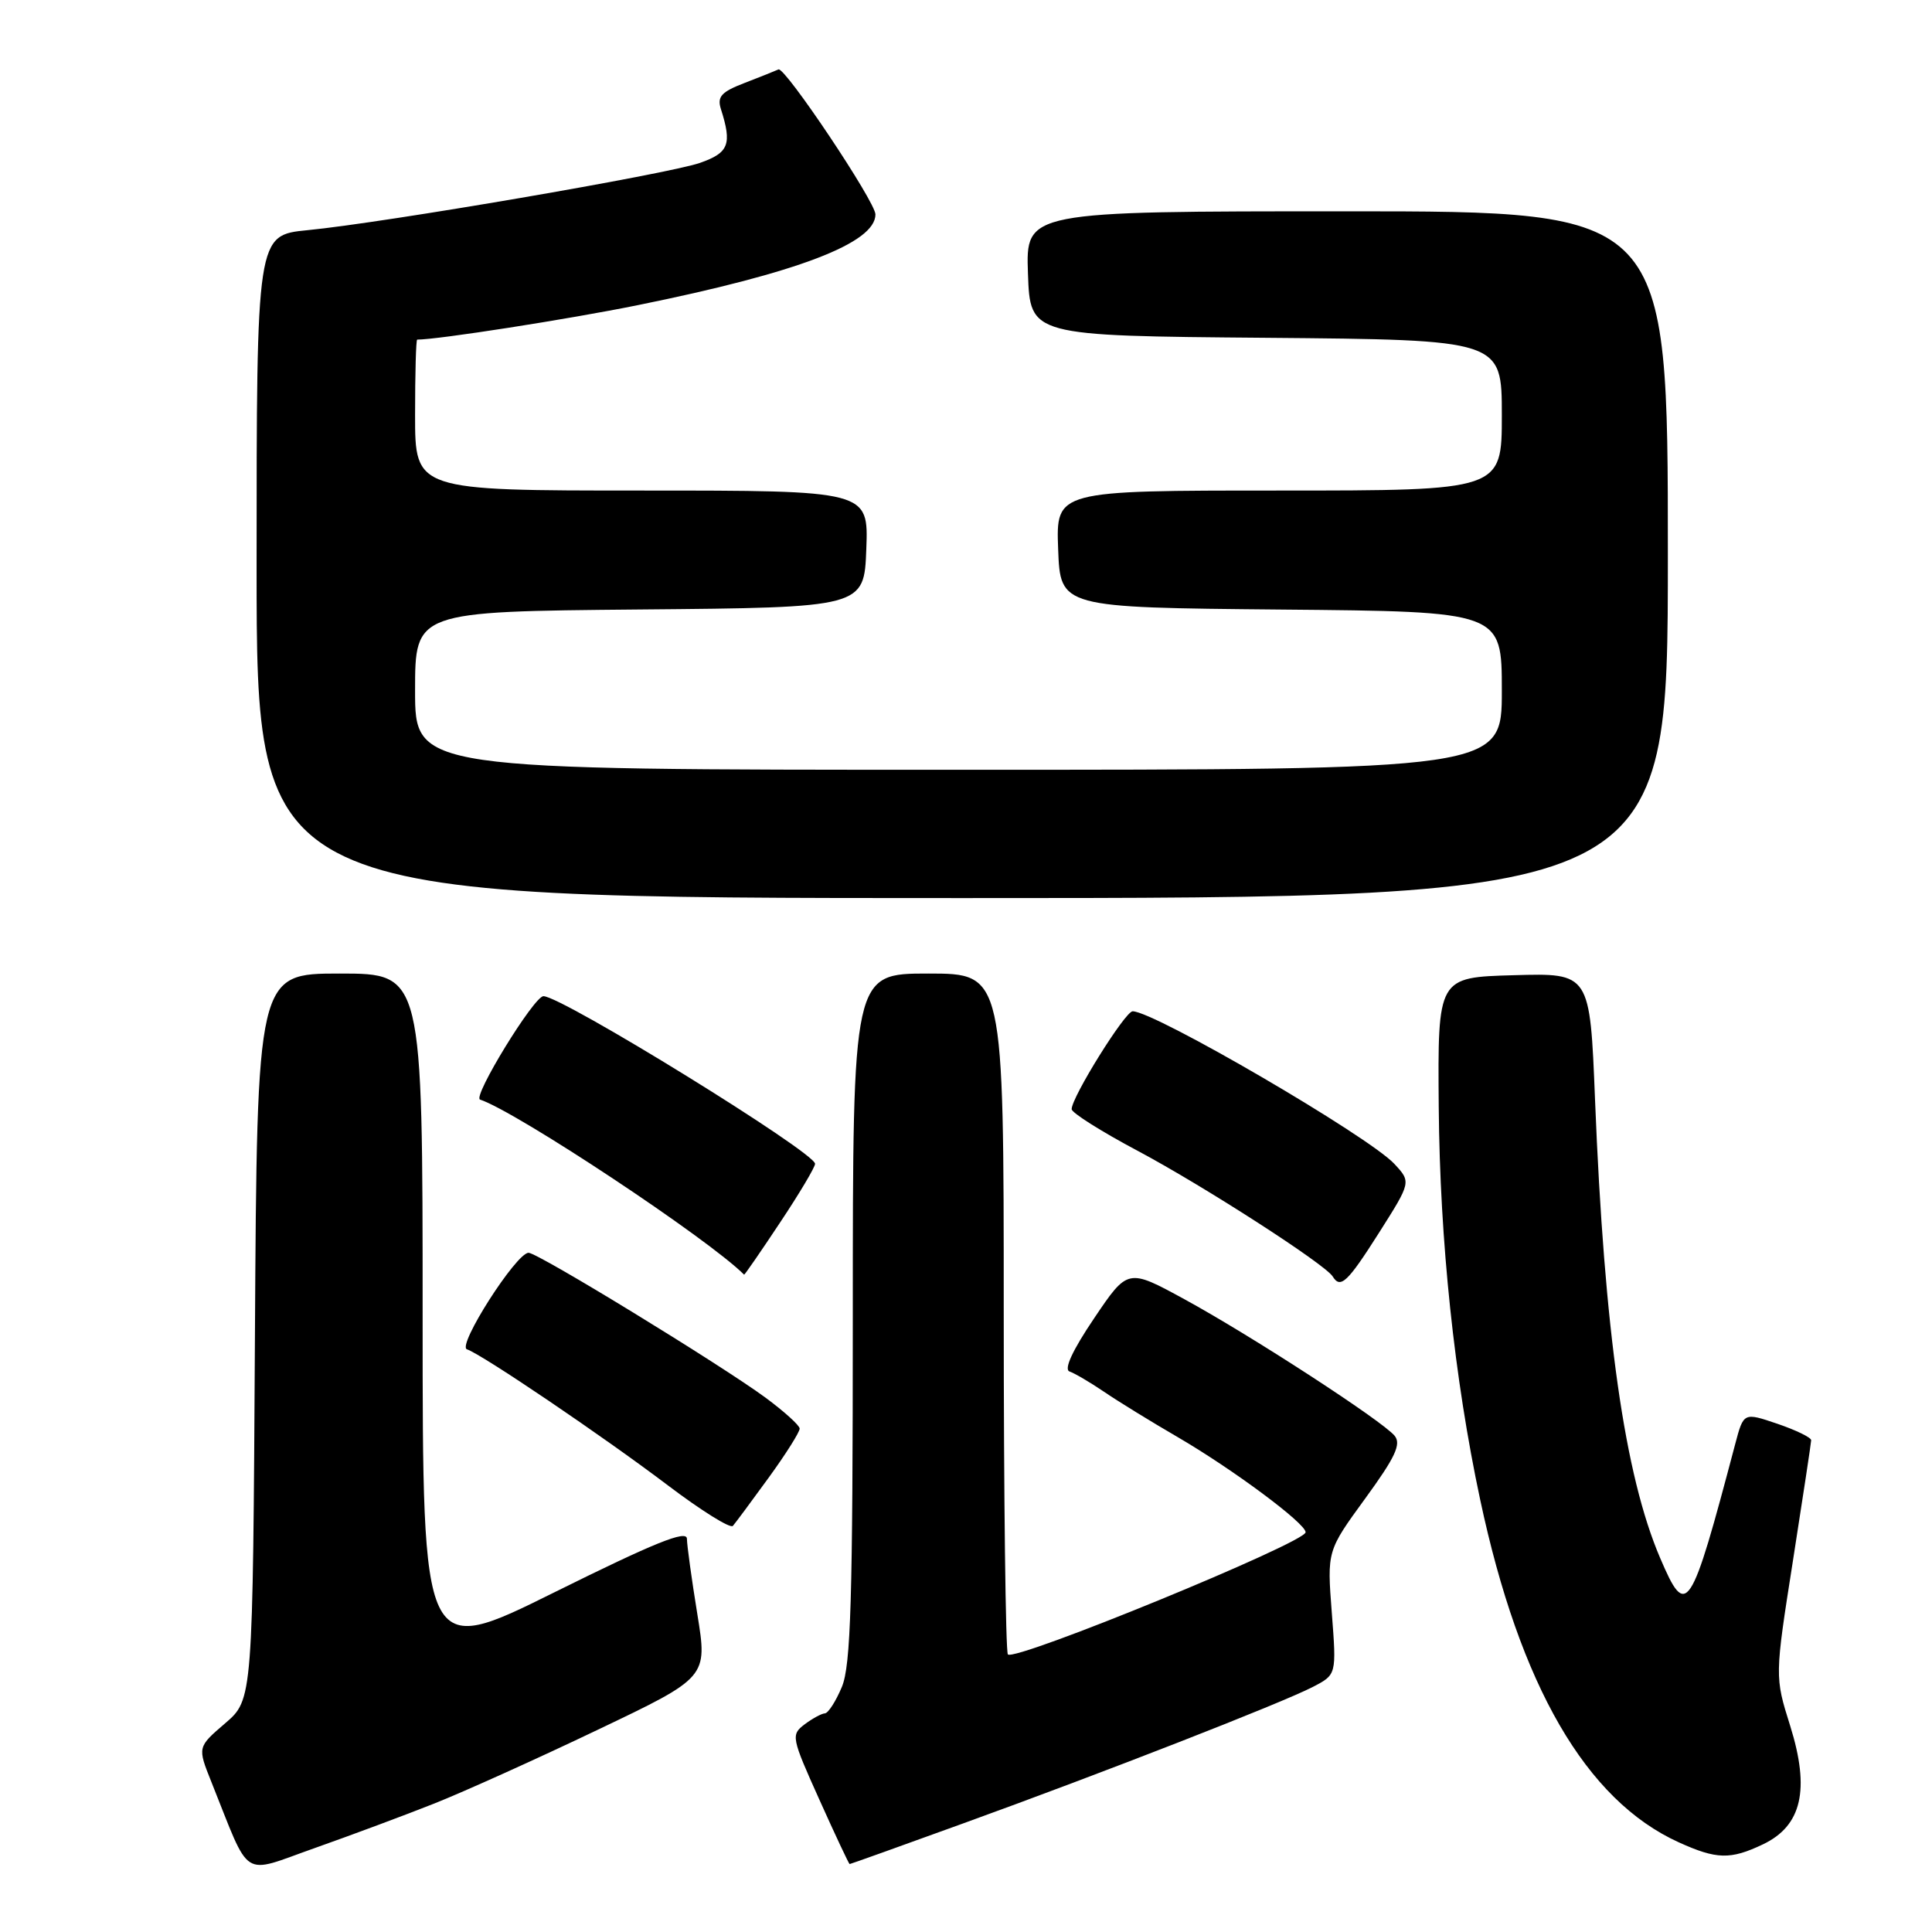 <?xml version="1.0" encoding="UTF-8" standalone="no"?>
<!DOCTYPE svg PUBLIC "-//W3C//DTD SVG 1.1//EN" "http://www.w3.org/Graphics/SVG/1.1/DTD/svg11.dtd" >
<svg xmlns="http://www.w3.org/2000/svg" xmlns:xlink="http://www.w3.org/1999/xlink" version="1.1" viewBox="0 0 256 256">
 <g >
 <path fill="currentColor"
d=" M 57.56 238.97 C 61.44 237.43 71.18 233.04 79.19 229.21 C 93.76 222.26 93.76 222.26 92.40 213.88 C 91.65 209.27 91.03 204.78 91.02 203.89 C 91.00 202.68 86.69 204.43 73.50 210.97 C 56.00 219.66 56.00 219.66 56.00 174.33 C 56.00 129.00 56.00 129.00 45.03 129.00 C 34.06 129.00 34.06 129.00 33.78 177.10 C 33.50 225.20 33.50 225.20 29.83 228.35 C 26.16 231.50 26.16 231.50 28.01 236.12 C 33.30 249.31 31.82 248.36 41.70 244.88 C 46.54 243.17 53.68 240.51 57.56 238.97 Z  M 127.63 241.61 C 146.19 234.89 169.79 225.68 173.95 223.53 C 177.10 221.90 177.10 221.90 176.47 213.70 C 175.84 205.50 175.84 205.50 180.89 198.57 C 184.89 193.08 185.70 191.35 184.79 190.24 C 183.13 188.25 165.84 177.01 156.97 172.17 C 149.44 168.06 149.44 168.06 144.97 174.69 C 142.10 178.94 140.94 181.46 141.72 181.73 C 142.39 181.96 144.44 183.16 146.28 184.41 C 148.11 185.66 152.51 188.37 156.06 190.43 C 163.38 194.70 173.00 201.85 173.00 203.03 C 173.00 204.40 134.52 220.19 133.55 219.22 C 133.25 218.91 133.00 198.49 133.00 173.83 C 133.00 129.00 133.00 129.00 123.00 129.00 C 113.00 129.00 113.00 129.00 113.00 174.53 C 113.00 212.03 112.74 220.68 111.55 223.53 C 110.75 225.44 109.74 227.01 109.30 227.03 C 108.86 227.05 107.65 227.71 106.61 228.49 C 104.79 229.87 104.86 230.22 108.57 238.46 C 110.68 243.16 112.49 247.00 112.58 247.00 C 112.68 247.00 119.45 244.58 127.63 241.61 Z  M 233.59 244.39 C 238.75 241.94 239.86 237.14 237.21 228.69 C 235.16 222.17 235.16 222.17 237.57 206.83 C 238.89 198.40 239.98 191.20 239.99 190.84 C 240.00 190.48 237.98 189.50 235.52 188.66 C 231.04 187.14 231.04 187.14 229.93 191.32 C 223.98 213.84 223.47 214.61 219.98 206.45 C 215.28 195.48 212.58 176.52 211.35 145.72 C 210.68 128.93 210.68 128.93 200.59 129.22 C 190.50 129.50 190.50 129.50 190.64 146.69 C 190.79 164.46 192.70 182.63 196.13 198.71 C 201.39 223.40 210.16 238.53 222.43 244.11 C 227.46 246.39 229.28 246.44 233.59 244.39 Z  M 101.86 195.79 C 104.14 192.65 105.98 189.73 105.96 189.29 C 105.94 188.86 103.90 187.02 101.44 185.20 C 95.44 180.79 71.26 166.00 70.04 166.00 C 68.41 166.00 60.52 178.34 61.87 178.79 C 63.87 179.46 79.99 190.37 88.50 196.82 C 92.90 200.15 96.77 202.57 97.11 202.19 C 97.44 201.81 99.58 198.93 101.86 195.79 Z  M 182.75 163.31 C 186.99 156.62 186.99 156.62 184.75 154.21 C 181.32 150.54 152.96 134.00 150.08 134.00 C 149.09 134.00 142.00 145.37 142.00 146.97 C 142.00 147.45 145.93 149.93 150.73 152.48 C 159.45 157.12 175.58 167.51 176.59 169.14 C 177.62 170.81 178.55 169.93 182.75 163.31 Z  M 103.35 162.01 C 105.91 158.17 108.00 154.66 108.00 154.21 C 108.00 152.70 74.46 132.00 72.01 132.00 C 70.76 132.00 62.57 145.36 63.61 145.70 C 68.49 147.33 93.80 164.10 98.60 168.90 C 98.66 168.95 100.80 165.86 103.35 162.01 Z  M 221.00 73.50 C 221.00 28.00 221.00 28.00 178.46 28.00 C 135.92 28.00 135.92 28.00 136.21 36.25 C 136.50 44.50 136.50 44.50 167.75 44.76 C 199.00 45.03 199.00 45.03 199.00 55.01 C 199.00 65.00 199.00 65.00 169.46 65.00 C 139.92 65.00 139.92 65.00 140.21 72.75 C 140.50 80.50 140.50 80.50 169.75 80.77 C 199.00 81.03 199.00 81.03 199.00 91.52 C 199.00 102.00 199.00 102.00 127.00 102.00 C 55.00 102.00 55.00 102.00 55.00 91.51 C 55.00 81.03 55.00 81.03 84.75 80.76 C 114.50 80.50 114.50 80.50 114.79 72.75 C 115.08 65.00 115.08 65.00 85.04 65.00 C 55.00 65.00 55.00 65.00 55.00 55.00 C 55.00 49.50 55.12 45.00 55.28 45.00 C 58.02 45.00 75.32 42.30 84.48 40.44 C 105.69 36.14 116.00 32.21 116.00 28.41 C 116.00 26.74 104.00 8.81 103.15 9.20 C 102.79 9.37 100.79 10.17 98.69 10.98 C 95.56 12.18 95.00 12.81 95.53 14.47 C 97.01 19.12 96.58 20.24 92.76 21.58 C 88.52 23.06 51.01 29.50 40.75 30.50 C 34.00 31.16 34.00 31.16 34.00 75.08 C 34.00 119.00 34.00 119.00 127.50 119.00 C 221.00 119.00 221.00 119.00 221.00 73.50 Z "/>
</g>
</svg>
